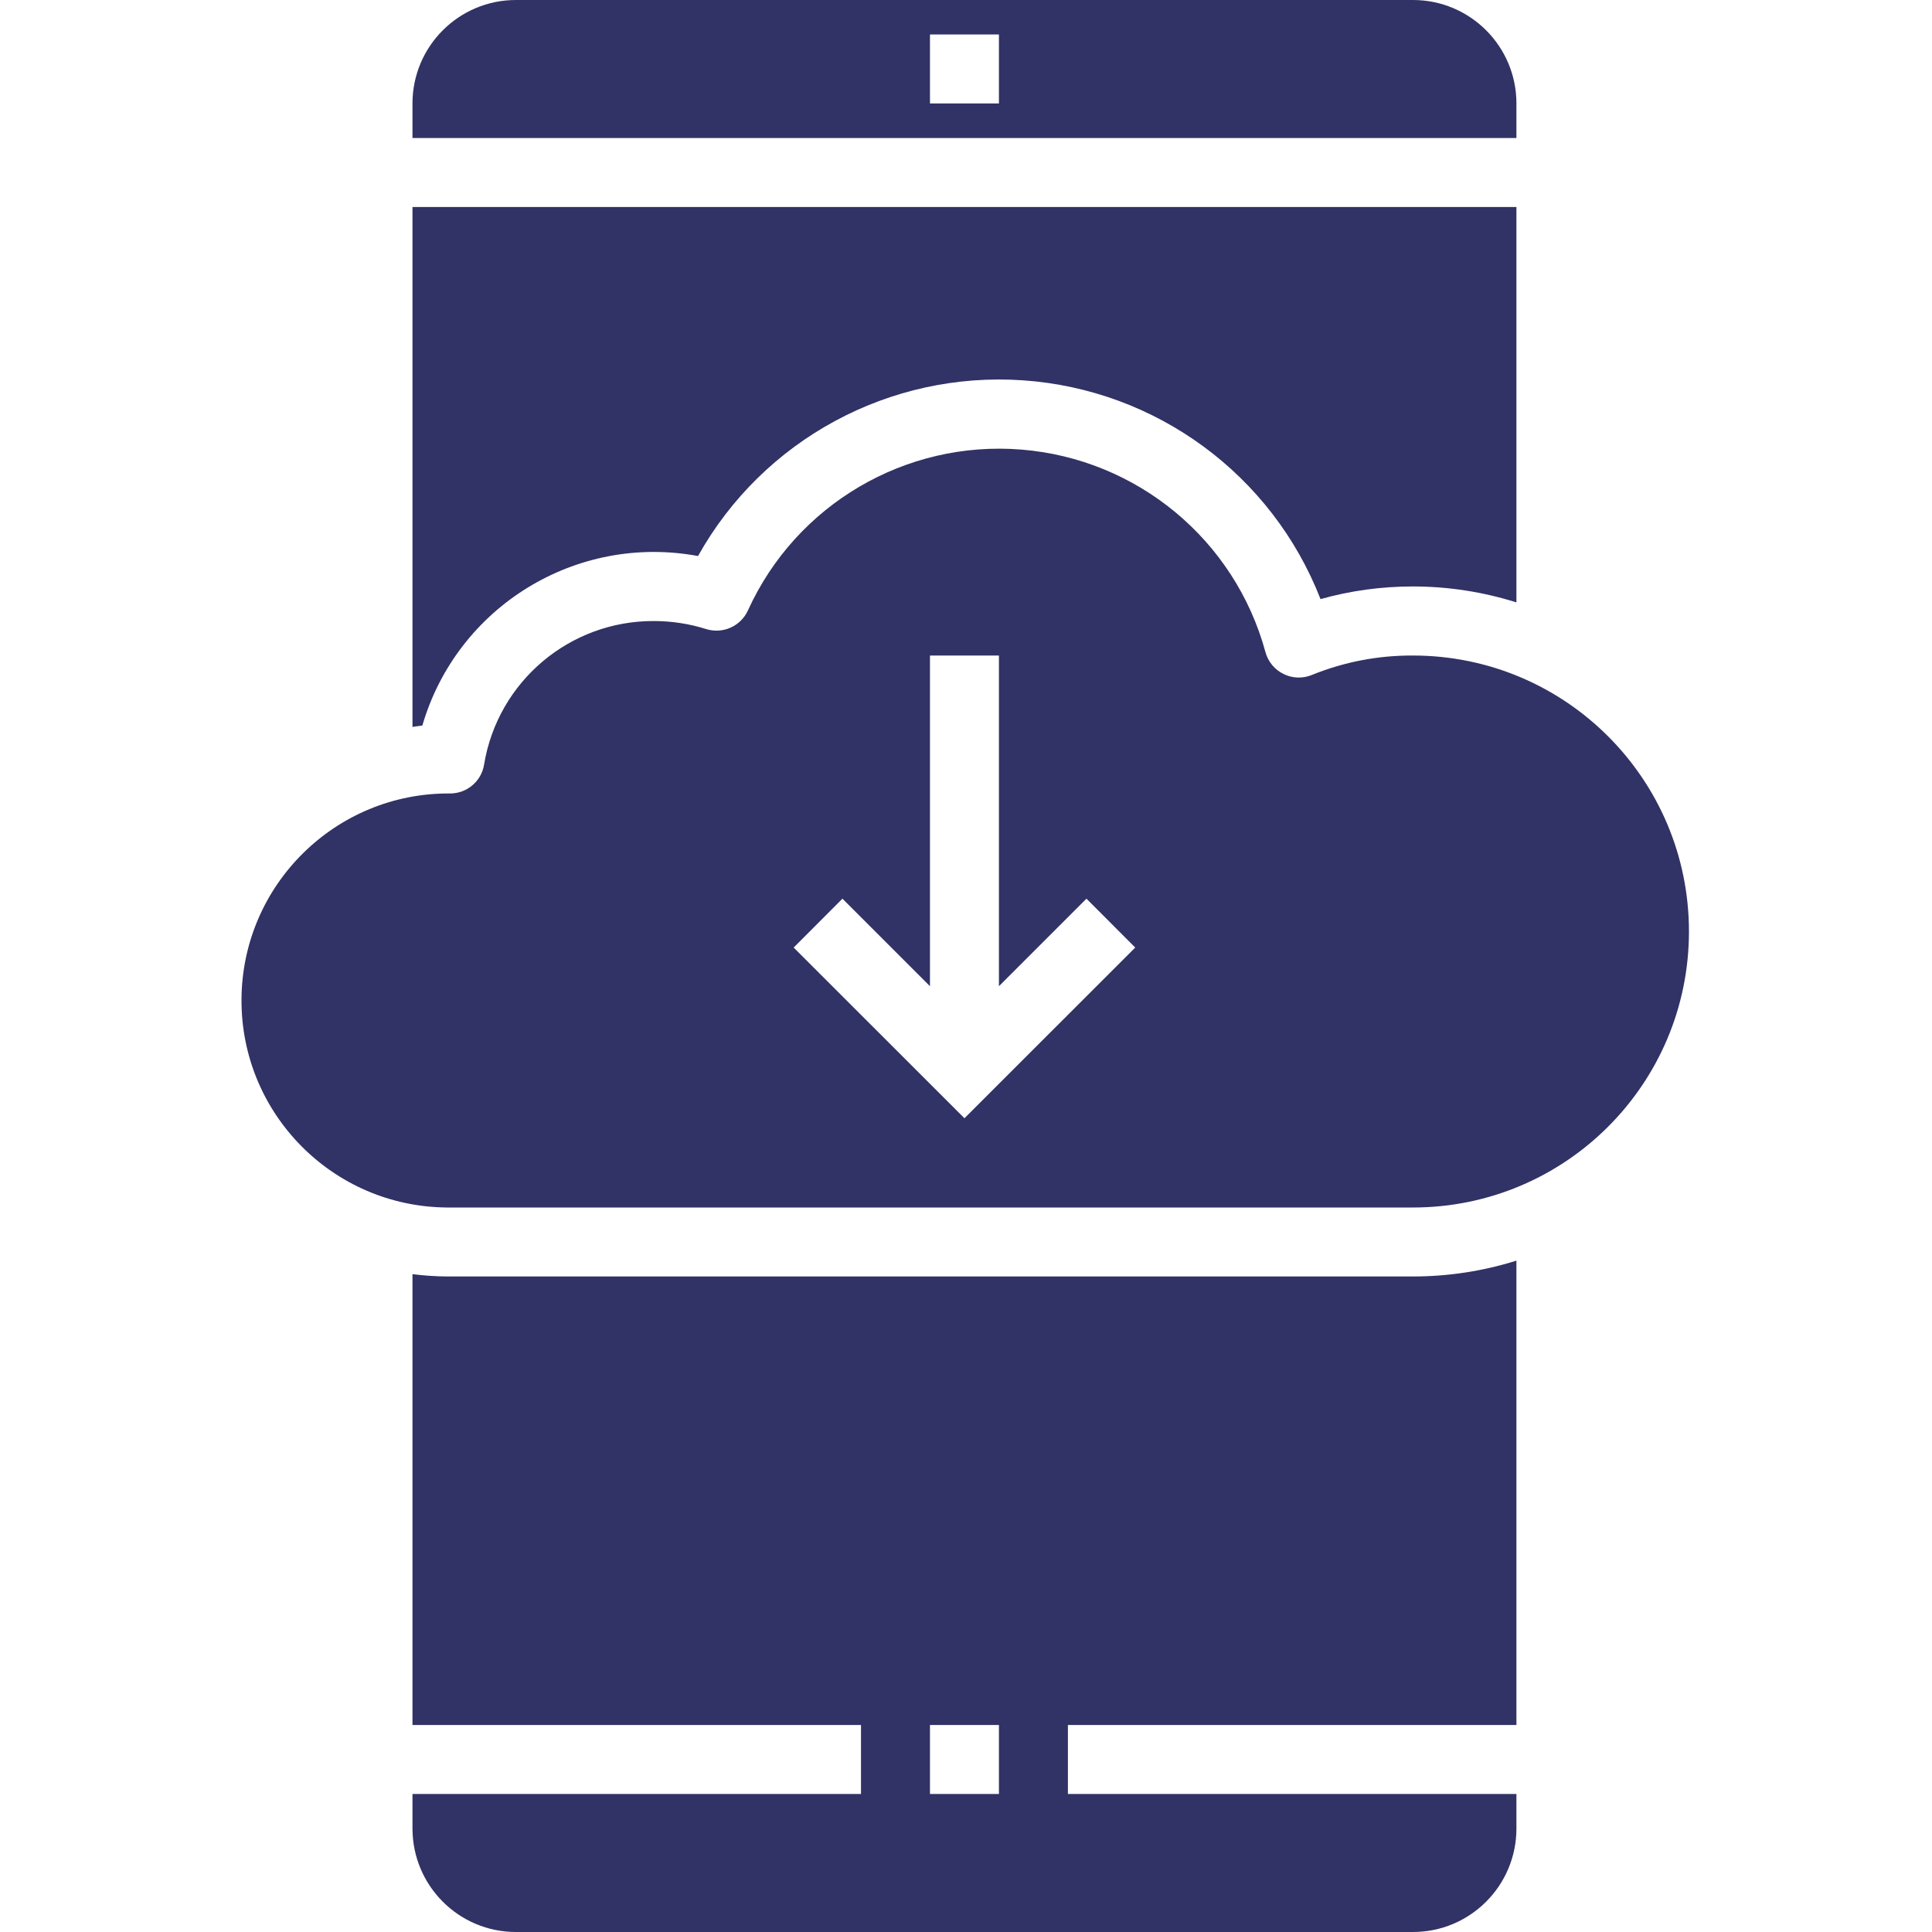 <svg width="20" height="20" viewBox="0 0 20 20" fill="none" xmlns="http://www.w3.org/2000/svg">
<g clip-path="url(#clip0_0_49)">
<path d="M14.627 6.786C14.268 6.784 13.913 6.852 13.581 6.987C13.486 7.026 13.379 7.023 13.287 6.977C13.195 6.932 13.127 6.85 13.1 6.751C12.784 5.589 11.773 4.751 10.573 4.654C9.373 4.557 8.241 5.223 7.743 6.318C7.668 6.483 7.483 6.566 7.31 6.512C7.135 6.457 6.953 6.429 6.77 6.429C5.898 6.425 5.152 7.055 5.011 7.916C4.983 8.088 4.834 8.214 4.659 8.214C3.476 8.205 2.509 9.158 2.5 10.341C2.491 11.524 3.443 12.491 4.627 12.5H14.627C16.205 12.5 17.484 11.221 17.484 9.643C17.484 8.065 16.205 6.786 14.627 6.786ZM9.984 11.576L8.216 9.809L8.721 9.303L9.627 10.209V6.786H10.341V10.209L11.247 9.303L11.752 9.809L9.984 11.576Z" fill="#313265"/>
<path d="M4.27 1.429H15.698V1.071C15.698 0.48 15.219 0 14.627 0H5.341C4.749 0 4.27 0.48 4.27 1.071V1.429ZM9.627 0.357H10.341V1.071H9.627V0.357Z" fill="#313265"/>
<path d="M4.27 7.525C4.304 7.521 4.337 7.514 4.372 7.511C4.731 6.28 5.965 5.522 7.226 5.756C7.9 4.55 9.21 3.842 10.589 3.937C11.968 4.032 13.168 4.914 13.67 6.202C13.981 6.114 14.303 6.071 14.627 6.071C14.99 6.071 15.352 6.127 15.698 6.236V2.143H4.27V7.525Z" fill="#313265"/>
<path d="M15.698 17.857V13.05C15.352 13.159 14.99 13.214 14.627 13.214H4.627C4.507 13.213 4.388 13.205 4.27 13.19V17.857H8.913V18.571H4.27V18.928C4.27 19.52 4.749 20 5.341 20H14.627C15.219 20 15.698 19.52 15.698 18.928V18.571H11.055V17.857H15.698ZM10.341 18.571H9.627V17.857H10.341V18.571Z" fill="#313265"/>
</g>
<defs>
<clipPath id="clip0_0_49">
<rect width="20" height="20" fill="white"/>
</clipPath>
</defs>
</svg>
